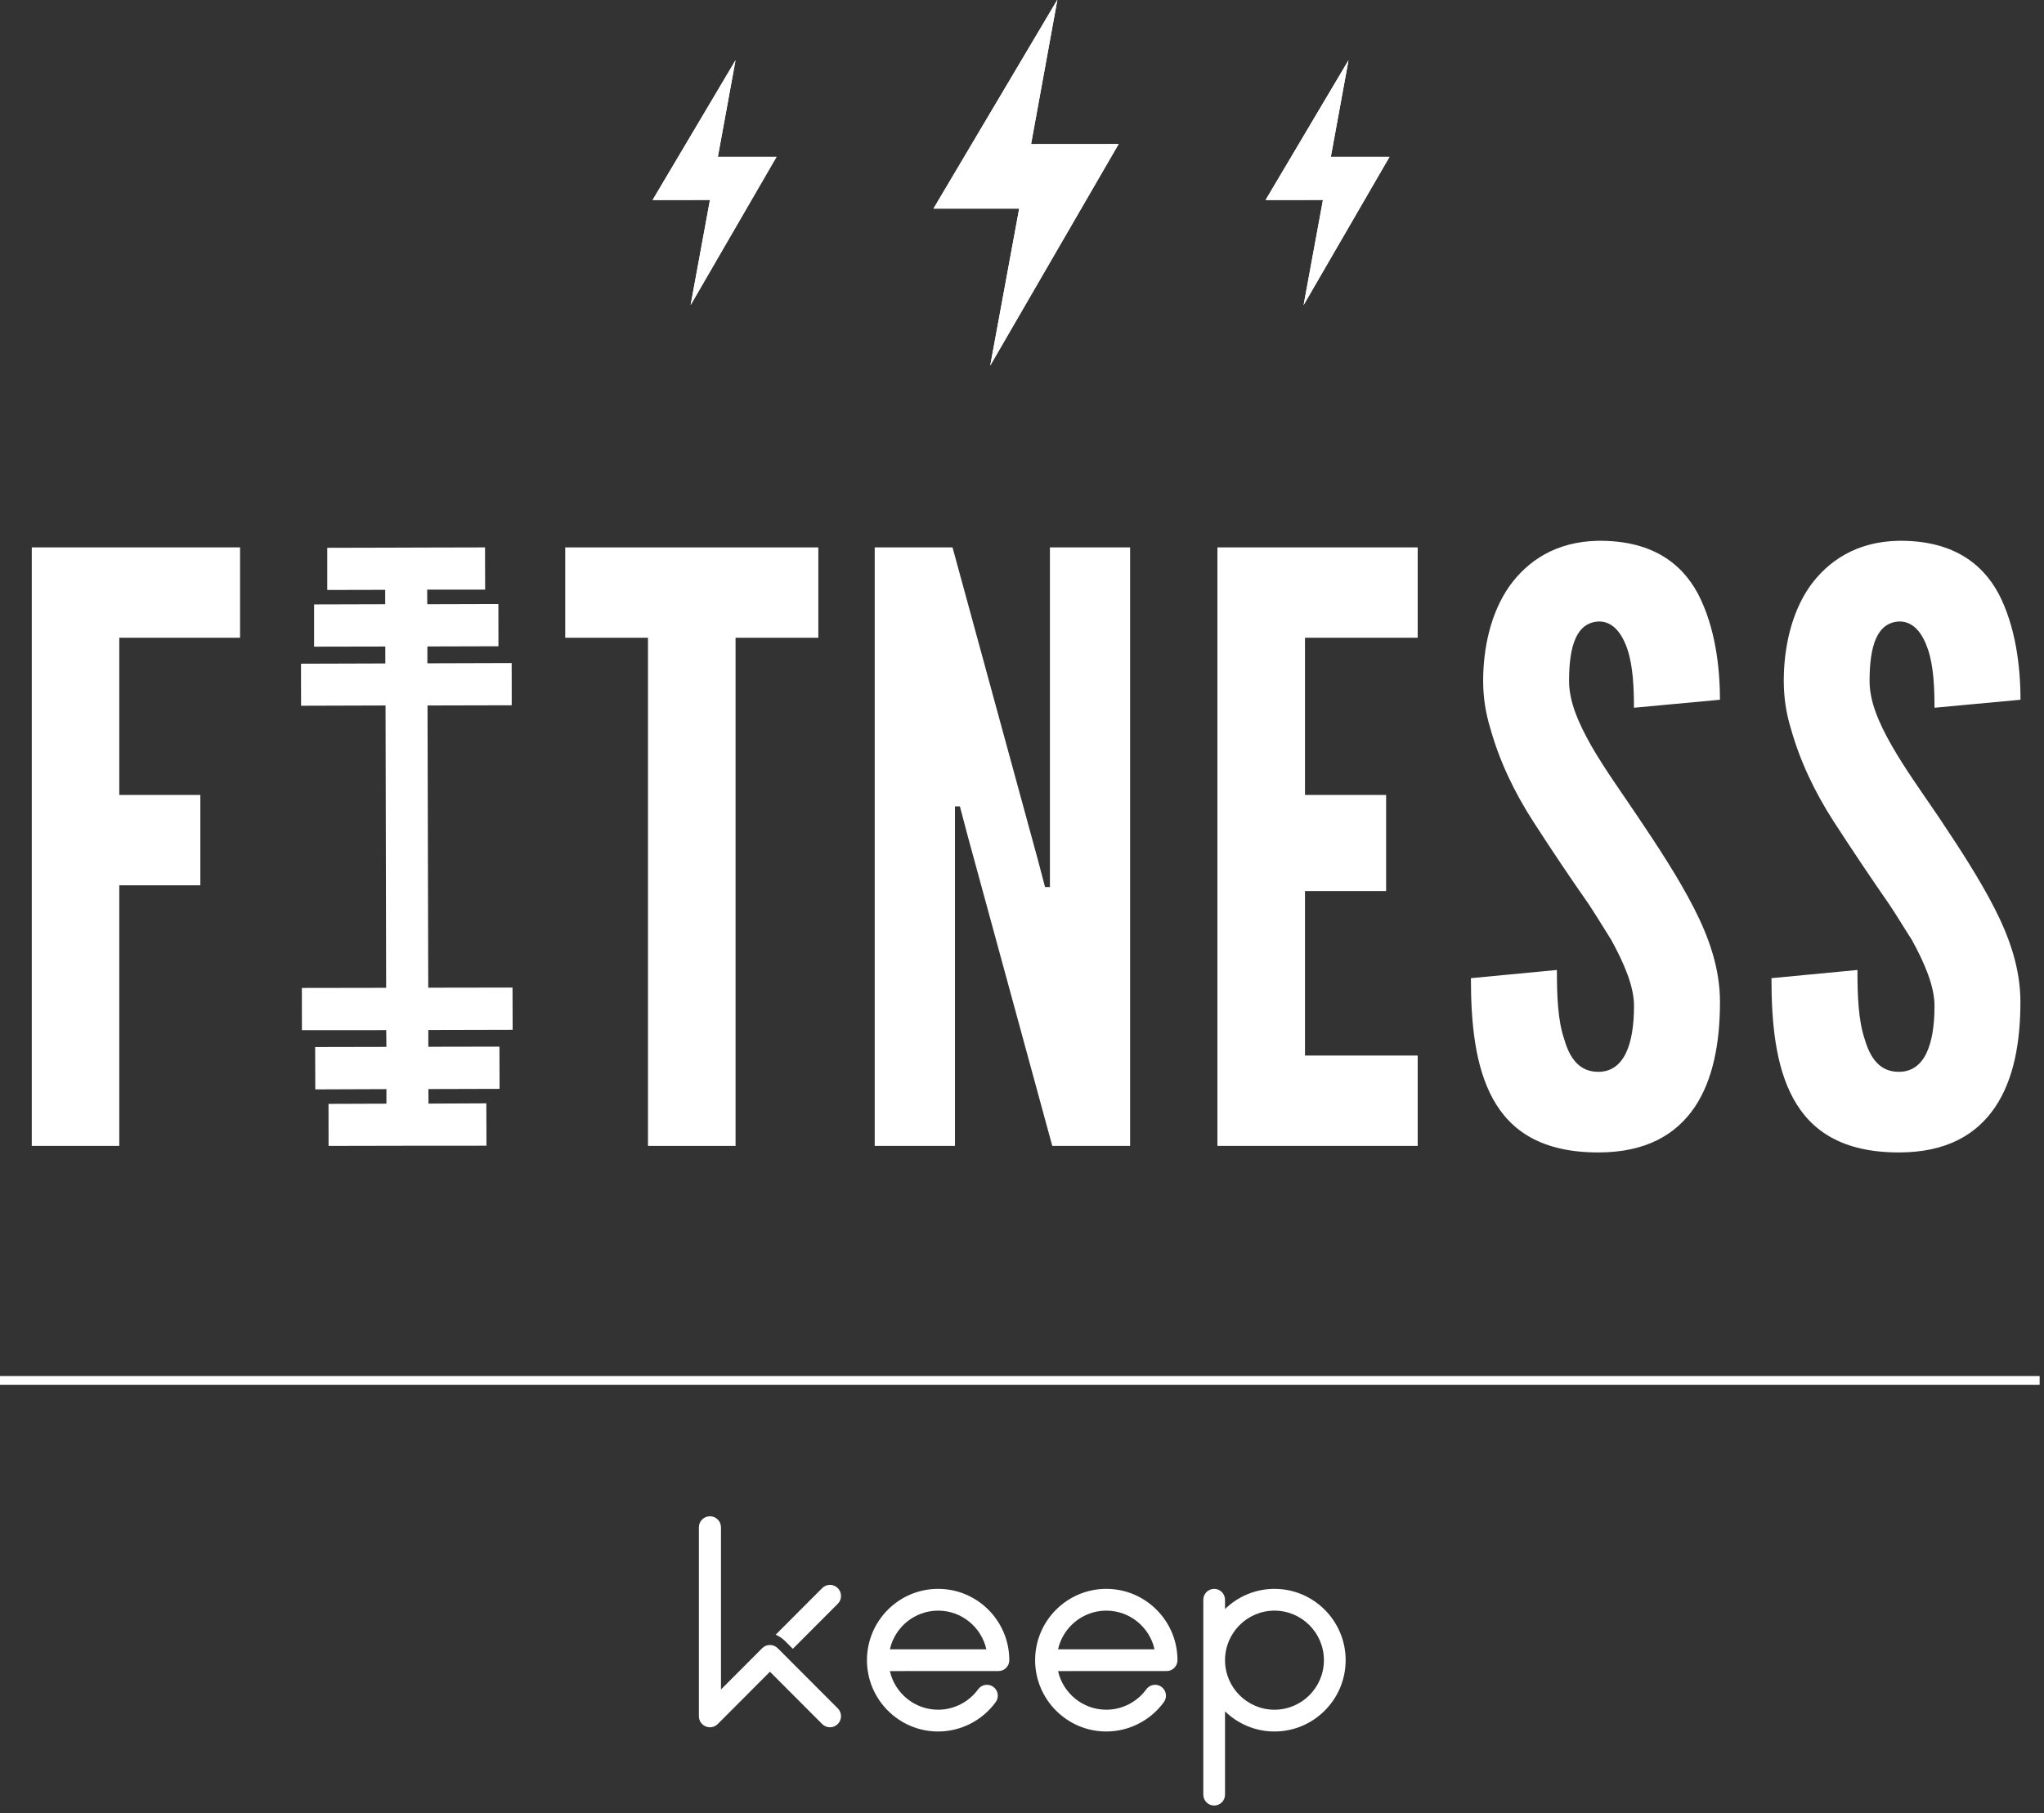 <?xml version="1.0" encoding="utf-8"?>
<!-- Generator: Adobe Illustrator 16.0.0, SVG Export Plug-In . SVG Version: 6.00 Build 0)  -->
<!DOCTYPE svg PUBLIC "-//W3C//DTD SVG 1.1//EN" "http://www.w3.org/Graphics/SVG/1.1/DTD/svg11.dtd">
<svg version="1.1" id="图层_1" xmlns:sketch="http://www.bohemiancoding.com/sketch/ns"
	 xmlns="http://www.w3.org/2000/svg" xmlns:xlink="http://www.w3.org/1999/xlink" x="0px" y="0px" width="213px" height="189px"
	 viewBox="0 0 213 189" enable-background="new 0 0 213 189" xml:space="preserve">
<rect x="0" y="0" width="213" height="189" fill="#333333" stroke="none"/>
<title>Group</title>
<desc>Created with Sketch.</desc>
<g>
	<g>
		<path id="path-5" fill="#FFFFFF" d="M110.189-0.038L97.273,21.744h8.933l-3.017,16.36l13.382-23.09l-9.125,0.007L110.189-0.038z"
			/>
	</g>
	<g>
		<path id="path-3" fill="#FFFFFF" d="M76.65,6.272l-8.646,14.576l5.979-0.007l-2.016,10.959l8.954-15.451h-6.115L76.65,6.272z"/>
	</g>
	<g>
		<path id="path-1" fill="#FFFFFF" d="M140.527,6.272l-8.645,14.576l5.979-0.007l-2.016,10.959l8.953-15.451h-6.115L140.527,6.272z"
			/>
	</g>
	<g id="Group-12" transform="translate(72.821, 152.041)" sketch:type="MSShapeGroup">
		<path id="Shape" fill="#FFFFFF" d="M24.939,28.437c-4.09,0-7.417-3.335-7.417-7.433c0-4.099,3.327-7.434,7.417-7.434
			c4.09,0,7.417,3.335,7.417,7.434c0,0.627-0.507,1.135-1.132,1.135H19.911c0.518,2.303,2.576,4.028,5.028,4.028
			c1.644,0,3.202-0.797,4.171-2.132c0.368-0.506,1.077-0.619,1.582-0.25c0.506,0.368,0.617,1.078,0.25,1.584
			C29.549,27.291,27.305,28.437,24.939,28.437 M19.911,19.869h10.054c-0.517-2.303-2.575-4.029-5.027-4.029
			S20.429,17.567,19.911,19.869"/>
		<path id="Shape_1_" fill="#FFFFFF" d="M42.463,28.437c-4.09,0-7.416-3.335-7.416-7.433c0-4.099,3.326-7.434,7.416-7.434
			s7.418,3.335,7.418,7.434c0,0.627-0.508,1.135-1.133,1.135H37.435c0.519,2.303,2.576,4.028,5.027,4.028
			c1.645,0,3.203-0.797,4.172-2.132c0.367-0.506,1.077-0.619,1.582-0.25c0.506,0.368,0.617,1.078,0.25,1.584
			C47.073,27.291,44.829,28.437,42.463,28.437 M37.435,19.869H47.49c-0.518-2.303-2.574-4.029-5.027-4.029
			C40.012,15.84,37.954,17.567,37.435,19.869"/>
		<path id="Shape_2_" fill="#FFFFFF" d="M59.988,13.571c-2.001,0-3.816,0.803-5.152,2.099v-0.964c0-0.627-0.506-1.135-1.132-1.135
			s-1.132,0.508-1.132,1.135v20.313c0,0.627,0.506,1.135,1.132,1.135s1.132-0.508,1.132-1.135v-8.68
			c1.336,1.296,3.151,2.098,5.152,2.098c4.09,0,7.418-3.335,7.418-7.433C67.406,16.906,64.078,13.571,59.988,13.571L59.988,13.571z
			 M59.988,26.167c-2.84,0-5.152-2.316-5.152-5.163c0-2.848,2.312-5.164,5.152-5.164c2.842,0,5.152,2.316,5.152,5.164
			C65.14,23.851,62.83,26.167,59.988,26.167L59.988,26.167z"/>
		<path id="Shape_3_" fill="#FFFFFF" d="M9.798,19.819l4.685-4.694c0.45-0.451,0.45-1.181,0-1.632c-0.45-0.451-1.178-0.451-1.628,0
			L8.008,18.35c0.36,0.148,0.691,0.369,0.975,0.654L9.798,19.819z M8.227,19.76c-0.45-0.451-1.178-0.451-1.628,0
			c-0.006,0.008-0.011,0.016-0.017,0.022L6.581,19.78L2.31,24.059V7.156c0-0.638-0.516-1.153-1.151-1.153S0.008,6.518,0.008,7.156
			v19.688c0,0.467,0.281,0.888,0.71,1.066c0.143,0.059,0.293,0.088,0.44,0.088c0.301,0,0.594-0.117,0.815-0.338l5.44-5.452
			l5.441,5.452c0.225,0.225,0.52,0.338,0.814,0.338c0.295,0,0.589-0.113,0.814-0.338c0.45-0.451,0.45-1.182,0-1.632L8.227,19.76z"/>
	</g>
	<g id="Shape_4_" transform="translate(2.731, 49.733)" sketch:type="MSShapeGroup">
		<path fill="#FFFFFF" d="M47.963,69.685l-0.014-4.415l-6.026,0.028l-0.014-1.516l7.418-0.021l-0.014-4.401l-7.411,0.014v-1.749
			l8.789-0.021l-0.014-4.401l-8.782,0.014L41.82,23.801l8.776-0.021l-0.007-4.402l-8.783,0.027V17.65l7.405-0.021l-0.007-4.402
			l-7.412,0.021l-0.007-1.522h6.04l-0.014-4.402l-6.033,0.014l-4.374,0.014l-6.033,0.014v4.395l6.04-0.014v1.501L30,13.268v4.402
			l7.418-0.014l0.007,1.764l-8.79,0.027l0.007,4.381l8.803-0.027l0.062,29.428l-8.782,0.014l0.007,4.401l8.782-0.006l0.021,1.749
			l-7.425,0.015l0.014,4.415l7.412-0.028v1.516l-6.034,0.021l0.007,4.381l10.421-0.021H47.963z"/>
		<path fill="#FFFFFF" d="M0.581,69.706h9.119V42.545h8.446v-9.417H9.699V16.741h12.587V7.324H0.581V69.706z"/>
		<path fill="#FFFFFF" d="M73.92,69.706V16.741h8.625V7.324H56.169v9.417h8.625v52.966H73.92z"/>
		<path fill="#FFFFFF" d="M115.035,7.324h-8.357v35.4h-0.508l-0.76-2.886L96.53,7.324h-8.11v62.383h8.364V34.32h0.514l0.761,2.887
			l8.865,32.5h8.11V7.324z"/>
		<path fill="#FFFFFF" d="M145.003,60.289h-11.744V43.144h8.454V33.128h-8.454V16.741h11.744V7.324h-20.87v62.383h20.87V60.289z"/>
		<path fill="#FFFFFF" d="M163.905,15.046c1.433,0,2.372,1.199,2.954,2.893c0.59,1.777,0.68,4.064,0.68,6.097l8.961-0.833
			c0-3.486-0.515-7.64-2.291-11.049c-1.768-3.307-4.977-5.594-10.469-5.518c-4.312,0.096-7.268,2.053-9.201,4.76
			c-1.946,2.797-2.715,6.461-2.715,9.844c0,1.702,0.262,3.396,0.769,5.015c0.925,3.307,2.447,6.538,4.478,9.686
			c2.021,3.134,3.969,6.021,5.744,8.556c0.844,1.281,1.611,2.556,2.359,3.74c1.35,2.466,2.371,4.836,2.371,6.875
			c0,3.988-1.021,6.874-3.723,6.874c-1.933,0-2.961-1.356-3.544-3.389c-0.679-1.949-0.769-4.574-0.769-7.227l-8.96,0.854
			c0,4.678,0.432,9.176,2.282,12.558c1.858,3.403,5.156,5.607,10.99,5.607c4.984,0,8.118-1.867,10.065-4.746
			c1.933-2.893,2.618-6.792,2.618-10.953c0-3.409-1.104-6.633-2.707-9.761c-1.605-3.141-3.723-6.372-5.842-9.52
			c-1.762-2.625-3.537-5.084-4.895-7.467c-1.344-2.383-2.283-4.574-2.283-6.709C160.779,17.595,161.539,15.128,163.905,15.046
			L163.905,15.046z"/>
		<path fill="#FFFFFF" d="M195.217,15.046c1.446,0,2.379,1.199,2.955,2.893c0.604,1.777,0.686,4.064,0.686,6.097l8.961-0.833
			c0-3.486-0.508-7.64-2.277-11.049c-1.775-3.307-4.99-5.594-10.482-5.518c-4.299,0.096-7.26,2.053-9.201,4.76
			c-1.946,2.797-2.707,6.461-2.707,9.844c0,1.702,0.246,3.396,0.754,5.015c0.926,3.307,2.447,6.538,4.477,9.686
			c2.037,3.134,3.97,6.021,5.738,8.556c0.857,1.281,1.611,2.556,2.379,3.74c1.352,2.466,2.359,4.836,2.359,6.875
			c0,3.988-1.008,6.874-3.717,6.874c-1.939,0-2.955-1.356-3.551-3.389c-0.672-1.949-0.762-4.574-0.762-7.227l-8.961,0.854
			c0,4.678,0.426,9.176,2.283,12.558c1.865,3.403,5.163,5.607,10.99,5.607c4.984,0,8.111-1.867,10.051-4.746
			c1.947-2.893,2.619-6.792,2.619-10.953c0-3.409-1.097-6.633-2.701-9.761c-1.604-3.141-3.723-6.372-5.827-9.52
			c-1.782-2.625-3.552-5.084-4.902-7.467c-1.357-2.383-2.29-4.574-2.29-6.709C192.097,17.595,192.857,15.128,195.217,15.046
			L195.217,15.046z"/>
	</g>
	<rect id="Rectangle-path" x="0" y="143.426" sketch:type="MSShapeGroup" fill="#FFFFFF" width="212.545" height="0.913">
	</rect>
	<g id="SVGID_19_" sketch:type="MSShapeGroup">
		<path id="path-1_1_" fill="#FFFFFF" d="M140.527,6.272l-8.645,14.576l5.979-0.007l-2.016,10.959l8.953-15.451h-6.115
			L140.527,6.272z"/>
	</g>
	<g id="SVGID_21_" sketch:type="MSShapeGroup">
		<path id="path-3_1_" fill="#FFFFFF" d="M76.65,6.272l-8.646,14.576l5.979-0.007l-2.016,10.959l8.954-15.451h-6.115L76.65,6.272z"
			/>
	</g>
	<g id="SVGID_17_" sketch:type="MSShapeGroup">
		<path id="path-5_1_" fill="#FFFFFF" d="M110.189-0.038L97.273,21.744h8.933l-3.017,16.36l13.382-23.09l-9.125,0.007L110.189-0.038
			z"/>
	</g>
</g>
</svg>
